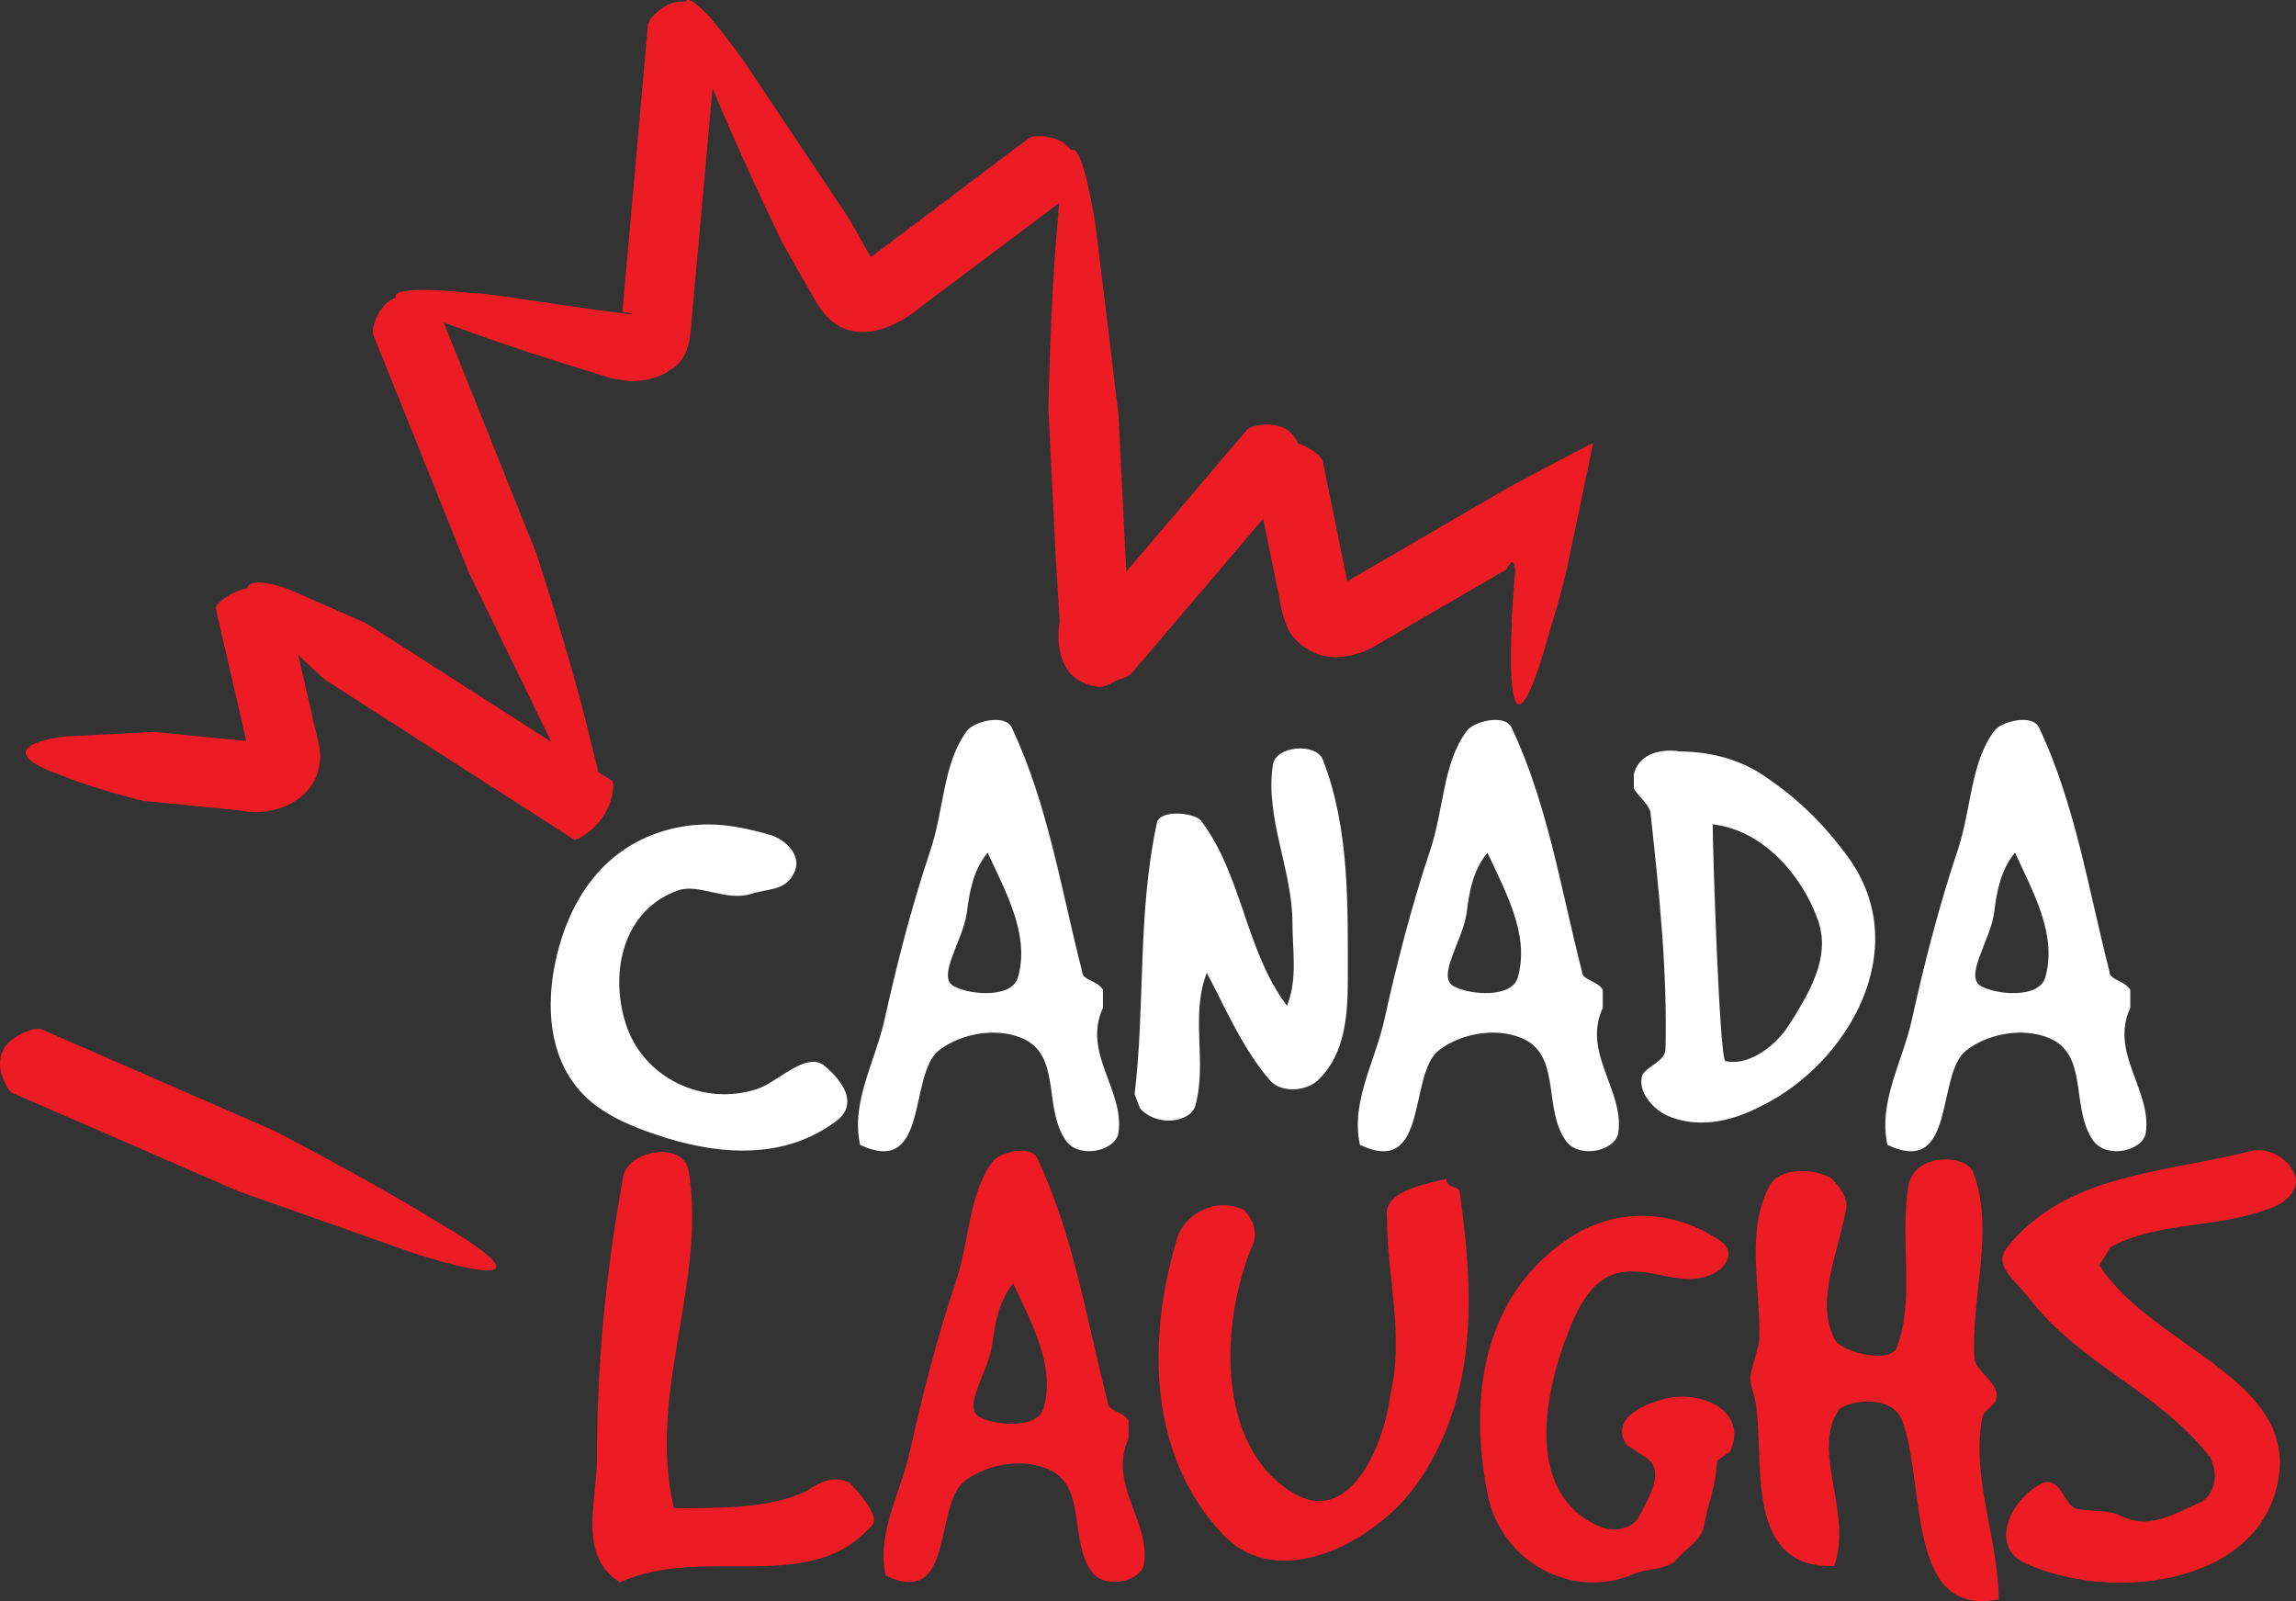<svg width="800" height="557.81" version="1.1" viewBox="0 0 211.67 147.59" xmlns="http://www.w3.org/2000/svg">
 <rect x="0" y="0" width="211.67" height="147.59" fill="#333333" stroke="none"/>
 <g transform="translate(-47.209 173.73)">
  <g transform="matrix(8.435 0 0 -8.435 48.338 -72.99)">
   <path d="m0 0-0.038 0.037c-0.112 0.166-0.224 0.518 0.276 0.66l0.067 4e-3 1.162-0.506 0.748-0.327 0.648-0.282s1.035-0.536 1.736-0.968c1.204-0.701 0.63-0.635-0.193-0.376l-1.939 0.685-1.305 0.568z" fill="#ed1c24"/>
  </g>
  <g transform="matrix(8.435 0 0 -8.435 67.088 -117.71)">
   <path d="m0 0 0.013 0.027c0.088 0.101 0.333 0.275 0.696 0.165l0.036-0.02c3e-3 -0.012 0.052-0.224 0.123-0.537 0.036-0.156 0.078-0.338 0.122-0.532 0.023-0.096 0.045-0.196 0.069-0.298-2e-3 -0.048 0.113-0.353 0.076-0.508-0.043-0.392-0.487-0.593-0.871-0.512-0.197 0.02-0.38 0.038-0.537 0.053-0.314 0.031-0.523 0.052-0.523 0.052s-0.536 0.131-0.906 0.284c-0.631 0.225-0.356 0.368 0.054 0.419l0.973 0.05s0.503-0.049 1.01-0.099c-0.164 0.716-0.33 1.436-0.335 1.456" fill="#ed1c24"/>
  </g>
  <g transform="matrix(8.435 0 0 -8.435 103.66 -101.74)">
   <path d="m0 0 9e-3 -0.028c5e-3 -0.132-0.053-0.424-0.382-0.604l-0.039-0.012-2.727 1.75s-0.396 0.347-0.641 0.642c-0.433 0.471-0.134 0.48 0.239 0.349l0.851-0.374 2.69-1.723" fill="#ed1c24"/>
  </g>
  <g transform="matrix(8.435 0 0 -8.435 81.597 -142.93)">
   <path d="m0 0-1e-3 0.053c0.037 0.197 0.204 0.526 0.659 0.276l0.051-0.044 0.473-1.176 0.344-0.86 0.263-0.656s0.362-1.108 0.558-1.908l0.104-0.423c0.015-0.123 0.047-0.16 0.058-0.281-0.019-0.13-0.114-0.111-0.126-0.106l-0.027 0.05 0.02 0.033c-0.085-5e-3 -0.056-3e-3 -0.145 0.1-0.088 0.138-0.184 0.302-0.286 0.494l-0.9 1.849-0.226 0.563-0.346 0.86z" fill="#ed1c24"/>
  </g>
  <g transform="matrix(8.435 0 0 -8.435 106.95 -171.52)">
   <path d="m0 0 0.023 0.048c0.123 0.158 0.421 0.375 0.713-0.053l0.026-0.063-0.113-1.262-0.139-1.539-0.033-0.362c-0.016-0.24-0.044-0.457-0.258-0.564 0 0-0.11-0.093-0.343-0.105-0.096-0.014-0.303 0.03-0.362 0.055-0.076 0.023-0.164 0.05-0.261 0.08-0.376 0.116-0.849 0.269-1.235 0.412-1.318 0.453-0.742 0.5 0.116 0.407-0.128 0.045 2.225-0.334 1.586-0.196l0.031 0.341 0.137 1.538z" fill="#ed1c24"/>
  </g>
  <g transform="matrix(8.435 0 0 -8.435 142.13 -161.04)">
   <path d="m0 0 0.051 0.015c0.2 0.015 0.561-0.061 0.438-0.566l-0.03-0.06-1.013-0.761-0.616-0.462c-0.066-0.06-0.786-0.666-1.183 0.073l-0.35 0.614s-0.509 1.048-0.813 1.814c-0.545 1.281-0.124 0.885 0.381 0.186l1.143-1.709 0.301-0.527 0.048-0.084 0.023-0.041 6e-3 -0.011 3e-3 -5e-3 1e-3 -1e-3c0.05-0.039-0.441 0.34-0.233 0.18h1e-3l1e-3 -1e-3h2e-3l0.019-5e-3 0.012-3e-3 0.026 0.014 0.154 0.116 0.615 0.462z" fill="#ed1c24"/>
  </g>
  <g transform="matrix(8.435 0 0 -8.435 162.21 -134.16)">
   <path d="m0 0 0.046 0.026c0.192 0.058 0.561 0.063 0.552-0.456l-0.015-0.065-0.822-0.966-0.68-0.798-0.295-0.346c-0.103-0.141-0.17-0.102-0.256-0.161-0.09-0.05-0.158-0.059-0.198-0.042-0.098 0.014-0.2 0.077-0.217 0.095-0.07 0.042-0.227 0.236-0.167 0.613l-0.043 0.704-0.045 0.911-0.035 0.706s0.02 1.165 0.096 1.986c0.094 1.389 0.29 0.846 0.423-6e-3l0.247-2.042 0.03-0.606 0.055-1.109 0.503 0.59z" fill="#ed1c24"/>
  </g>
  <g transform="matrix(8.435 0 0 -8.435 162.82 -130.03)">
   <path d="m0 0 8e-3 0.052c0.073 0.187 0.296 0.481 0.699 0.154l0.042-0.053 0.253-1.242 0.017-0.082h1e-3l0.073 0.043 0.876 0.509 0.809 0.471s0.116 0.062 0.328 0.175c0.095 0.05 0.213 0.112 0.349 0.184l0.202 0.105 0.048 0.021-0.014-0.07-0.029-0.144c-0.069-0.331-0.152-0.727-0.246-1.173-0.069-0.289-0.122-0.456-0.185-0.669-0.375-1.341-0.456-0.769-0.413 0.093-8e-3 -0.022-1e-3 0.095 0.014 0.284 7e-3 0.09 0.015 0.192 0.023 0.299l-0.015 0.066-0.022 0.019-0.043-0.05-0.011-0.03-0.411-0.239-0.875-0.51c-0.041-0.018-0.225-0.152-0.37-0.181-0.157-0.045-0.31-0.046-0.45 0.015-0.14 0.068-0.256 0.166-0.306 0.309-0.058 0.128-0.083 0.363-0.098 0.402z" fill="#ed1c24"/>
  </g>
  <g transform="matrix(8.435 0 0 -8.435 109.28 -97.372)" fill="#fff">
   <path d="m0 0c0.391 0.088 0.708 0.029 1.069-0.074 0.14-0.044 0.361-0.221 0.243-0.427-0.095-0.185-0.28-0.155-0.457-0.214-0.28-0.089-0.575 0.118-0.803 0.037-0.59-0.207-0.752-0.878-0.575-1.445 0.184-0.605 0.855-0.922 1.445-0.723 0.221 0.074 0.523 0.405 0.722 0.258 0.236-0.192 0.376-0.442 0.126-0.619-0.531-0.391-1.195-0.376-1.844-0.177-0.28 0.088-0.582 0.199-0.818 0.391-0.406 0.339-0.494 0.855-0.428 1.356 0.111 0.752 0.502 1.445 1.32 1.637" fill="#fff"/>
  </g>
  <g transform="matrix(8.435 0 0 -8.435 135.15 -82.819)" fill="#fff">
   <path d="m0 0c0.177-0.096 0.634-0.133 0.7 0.096 0.133 0.464-0.132 0.929-0.331 1.364-0.163-0.199-0.199-0.435-0.229-0.664-0.044-0.302-0.332-0.693-0.14-0.796m0.14 2.787c0.066 0.103 0.42 0.199 0.494 0.037 0.391-0.833 0.531-1.733 0.767-2.662 0-0.096 0.162-0.096 0.228-0.199v-0.199c-0.228-0.494 0.236-0.899 0.17-1.364-0.029-0.199-0.42-0.288-0.568-0.096-0.25 0.339-0.066 0.885-0.427 1.099-0.273 0.155-0.701 0.103-0.966-0.103-0.339-0.258-0.103-1.394-0.863-1.033-0.103 0.465 0.162 0.9 0.266 1.364 0.132 0.598 0.294 1.232 0.494 1.829 0.162 0.472 0.14 0.966 0.405 1.327" fill="#fff"/>
  </g>
  <g transform="matrix(8.435 0 0 -8.435 151.81 -72.869)" fill="#fff">
   <path d="m0 0c0.118 0.995 0.029 1.961 0.243 2.964 0.03 0.147 0.391 0.118 0.48 0.029 0.457-0.604 0.486-1.422 0.943-2.027 0.118 0.302 0.059 0.605 0.059 0.907 0 0.575-0.302 1.15-0.214 1.725 0.03 0.214 0.472 0.243 0.546 0.059 0.295-0.759 0.273-1.6 0.273-2.418 0-0.362-0.03-0.789-0.303-1.062-0.125-0.148-0.42-0.17-0.545-0.029-0.295 0.339-0.487 0.788-0.693 1.179-0.184-0.479 7e-3 -0.966-0.125-1.452-0.052-0.185-0.421-0.236-0.605-0.03l-0.059 0.155" fill="#fff"/>
  </g>
  <g transform="matrix(8.435 0 0 -8.435 181.23 -82.819)" fill="#fff">
   <path d="m0 0c0.177-0.096 0.634-0.133 0.7 0.096 0.133 0.464-0.132 0.929-0.331 1.364-0.163-0.199-0.2-0.435-0.229-0.664-0.044-0.302-0.332-0.693-0.14-0.796m0.14 2.787c0.066 0.103 0.42 0.199 0.494 0.037 0.391-0.833 0.531-1.733 0.767-2.662 0-0.096 0.162-0.096 0.228-0.199v-0.199c-0.228-0.494 0.236-0.899 0.17-1.364-0.03-0.199-0.42-0.288-0.568-0.096-0.25 0.339-0.066 0.885-0.427 1.099-0.273 0.155-0.701 0.103-0.966-0.103-0.339-0.258-0.104-1.394-0.863-1.033-0.103 0.465 0.162 0.9 0.266 1.364 0.132 0.598 0.294 1.232 0.493 1.829 0.163 0.472 0.141 0.966 0.406 1.327" fill="#fff"/>
  </g>
  <g transform="matrix(8.435 0 0 -8.435 212.07 -79.149)" fill="#fff">
   <path d="m0 0c0.221 0.347 0.472 0.752 0.324 1.158-0.162 0.464-0.582 0.98-1.15 1.047 0-0.244 0.074-2.588 0.14-2.588 0.281-0.059 0.568 0.199 0.686 0.383m-1.593-0.531c0.059 0.096 0.244 0.148 0.251 0.273 0.022 0.841-0.066 1.696-0.162 2.573 0 0.089-0.125 0.185-0.184 0.28v0.155c0.059 0.251 0.339 0.28 0.501 0.251 0.28 0 0.619-0.066 0.899-0.251 0.377-0.25 0.664-0.523 0.944-0.907 0.723-0.995 0-2.248-0.944-2.713-0.309-0.162-0.656-0.251-0.995-0.125-0.184 0.066-0.376 0.28-0.31 0.464" fill="#fff"/>
  </g>
  <g transform="matrix(8.435 0 0 -8.435 229.86 -82.819)" fill="#fff">
   <path d="m0 0c0.177-0.096 0.634-0.133 0.7 0.096 0.133 0.464-0.132 0.929-0.331 1.364-0.163-0.199-0.2-0.435-0.229-0.664-0.044-0.302-0.332-0.693-0.14-0.796m0.14 2.787c0.066 0.103 0.42 0.199 0.494 0.037 0.391-0.833 0.531-1.733 0.767-2.662 0-0.096 0.162-0.096 0.228-0.199v-0.199c-0.228-0.494 0.236-0.899 0.17-1.364-0.03-0.199-0.42-0.288-0.568-0.096-0.25 0.339-0.066 0.885-0.427 1.099-0.273 0.155-0.701 0.103-0.966-0.103-0.339-0.258-0.104-1.394-0.863-1.033-0.103 0.465 0.162 0.9 0.266 1.364 0.132 0.598 0.294 1.232 0.493 1.829 0.163 0.472 0.141 0.966 0.406 1.327" fill="#fff"/>
  </g>
  <g transform="matrix(8.435 0 0 -8.435 104.67 -65.313)">
   <path d="m0 0c0.059 0.288 0.664 0.391 0.715 0.052 0.199-1.21-0.457-2.426-0.162-3.679 0.457 0 1.04-0.015 1.46 0.191 0.125 0.089 0.287 0.17 0.457 0.089 0.125-0.126 0.332-0.376 0.251-0.465-0.679-0.789-1.844-0.206-2.758-0.627-0.464 0.295-0.251 0.878-0.251 1.342 0 1.047 0.096 2.043 0.288 3.097" fill="#ed1c24"/>
  </g>
  <g transform="matrix(8.435 0 0 -8.435 137.51 -43.111)">
   <path d="m0 0c0.177-0.096 0.634-0.133 0.7 0.096 0.133 0.464-0.132 0.929-0.331 1.364-0.163-0.199-0.199-0.435-0.229-0.664-0.044-0.302-0.332-0.693-0.14-0.796m0.14 2.787c0.066 0.103 0.42 0.199 0.494 0.037 0.391-0.833 0.531-1.733 0.767-2.662 0-0.096 0.162-0.096 0.228-0.199v-0.199c-0.228-0.494 0.236-0.899 0.17-1.364-0.029-0.199-0.42-0.287-0.568-0.096-0.25 0.339-0.066 0.885-0.427 1.099-0.273 0.155-0.701 0.103-0.966-0.103-0.339-0.258-0.103-1.394-0.863-1.033-0.103 0.465 0.162 0.9 0.266 1.364 0.132 0.598 0.294 1.232 0.494 1.829 0.162 0.472 0.14 0.966 0.405 1.327" fill="#ed1c24"/>
  </g>
  <g transform="matrix(8.435 0 0 -8.435 155.73 -59.592)">
   <path d="m0 0c0.081 0.265 0.42 0.457 0.73 0.31 0.074-0.081 0.147-0.192 0.111-0.347-0.384-0.877-0.413-2.241 0.42-2.743 0.619-0.376 0.995 0.494 1.069 1.069 0.155 0.649-0.037 1.291-0.037 1.94-0.037 0.272 0.339 0.346 0.649 0.42 0-0.111 0.147-0.074 0.147-0.148 0.155-1.106 0.199-2.219-0.457-3.17-0.45-0.649-1.526-1.217-2.131-0.568-0.818 0.863-0.833 2.131-0.501 3.237" fill="#ed1c24"/>
  </g>
  <g transform="matrix(8.435 0 0 -8.435 191.49 -59.343)">
   <path d="m0 0c0.538 0.383 1.194 0.347 1.696 0 0.169-0.111 0.074-0.28-0.067-0.354-0.353-0.177-0.707 0.096-1.061 0-0.317-0.081-0.465-0.457-0.568-0.737-0.251-0.679-0.398-1.674 0.354-2.02 0.17-0.082 0.391-0.037 0.457 0.103 0.111 0.214 0.288 0.501 0.074 0.641l-0.214 0.14c-0.177 0.281 0.177 0.435 0.391 0.494 0.383 0.118 0.951-0.103 0.744-0.567l-0.147-0.104c0-0.25-0.096-0.457-0.14-0.707-0.03-0.177-0.214-0.251-0.317-0.391-0.14-0.103-0.317-0.074-0.457-0.14-0.671-0.288-1.453 0.14-1.593 0.884-0.199 1.025-0.066 2.116 0.848 2.758" fill="#ed1c24"/>
  </g>
  <g transform="matrix(8.435 0 0 -8.435 208.59 -46.905)">
   <path d="m0 0c0.015 0.11 0.074 0.251 0.096 0.398 0.015 0.568-0.155 1.202 0.118 1.689 0.096 0.169 0.413 0.199 0.656 0.081 0.103-0.089 0.192-0.222 0.177-0.332-0.081-0.479-0.354-1.04-0.118-1.453 0.096-0.132 0.605-0.25 0.671-0.073 0.199 0.538 0.029 1.172 0.125 1.762 0.059 0.368 0.627 0.354 0.708 0.155 0.243-0.642-0.029-1.364 0.015-2.05 0.022-0.118 0.221-0.229 0.243-0.376 0.015-0.118-0.14-0.17-0.155-0.243-0.132-0.657 0.17-1.313 0.177-1.999-1.017-0.213-0.796 1.254-1.054 1.947-0.111 0.317-0.649 0.214-0.701 0.111-0.294-0.443 0.163-1.121-0.044-1.696-0.988-0.03-0.759 1.143-0.855 1.762-0.015 0.118-0.074 0.243-0.059 0.317" fill="#ed1c24"/>
  </g>
  <g transform="matrix(8.435 0 0 -8.435 232.28 -58.784)">
   <path d="m0 0c0.642 0.804 1.725 0.811 2.654 1.047 0.199 0.052 0.413-0.081 0.48-0.243 0.088-0.2-0.155-0.362-0.317-0.399-0.568-0.206-1.165-0.125-1.689-0.405l-0.125-0.199c0.604-0.929 2.256-1.254 1.932-2.455-0.281-1.047-1.814-1.224-2.736-0.804-0.413 0.184-0.162 0.722 0.199 0.885 0.207 0.037 0.207-0.244 0.361-0.288 0.163-0.037 0.325 0 0.487-0.081 0.325-0.155 0.605 0.044 0.885 0.162 0.162 0.126 0.162 0.325 0.081 0.487-0.568 0.722-1.408 1.003-1.976 1.733-0.17 0.221-0.398 0.361-0.236 0.56" fill="#ed1c24"/>
  </g>
 </g>
</svg>
